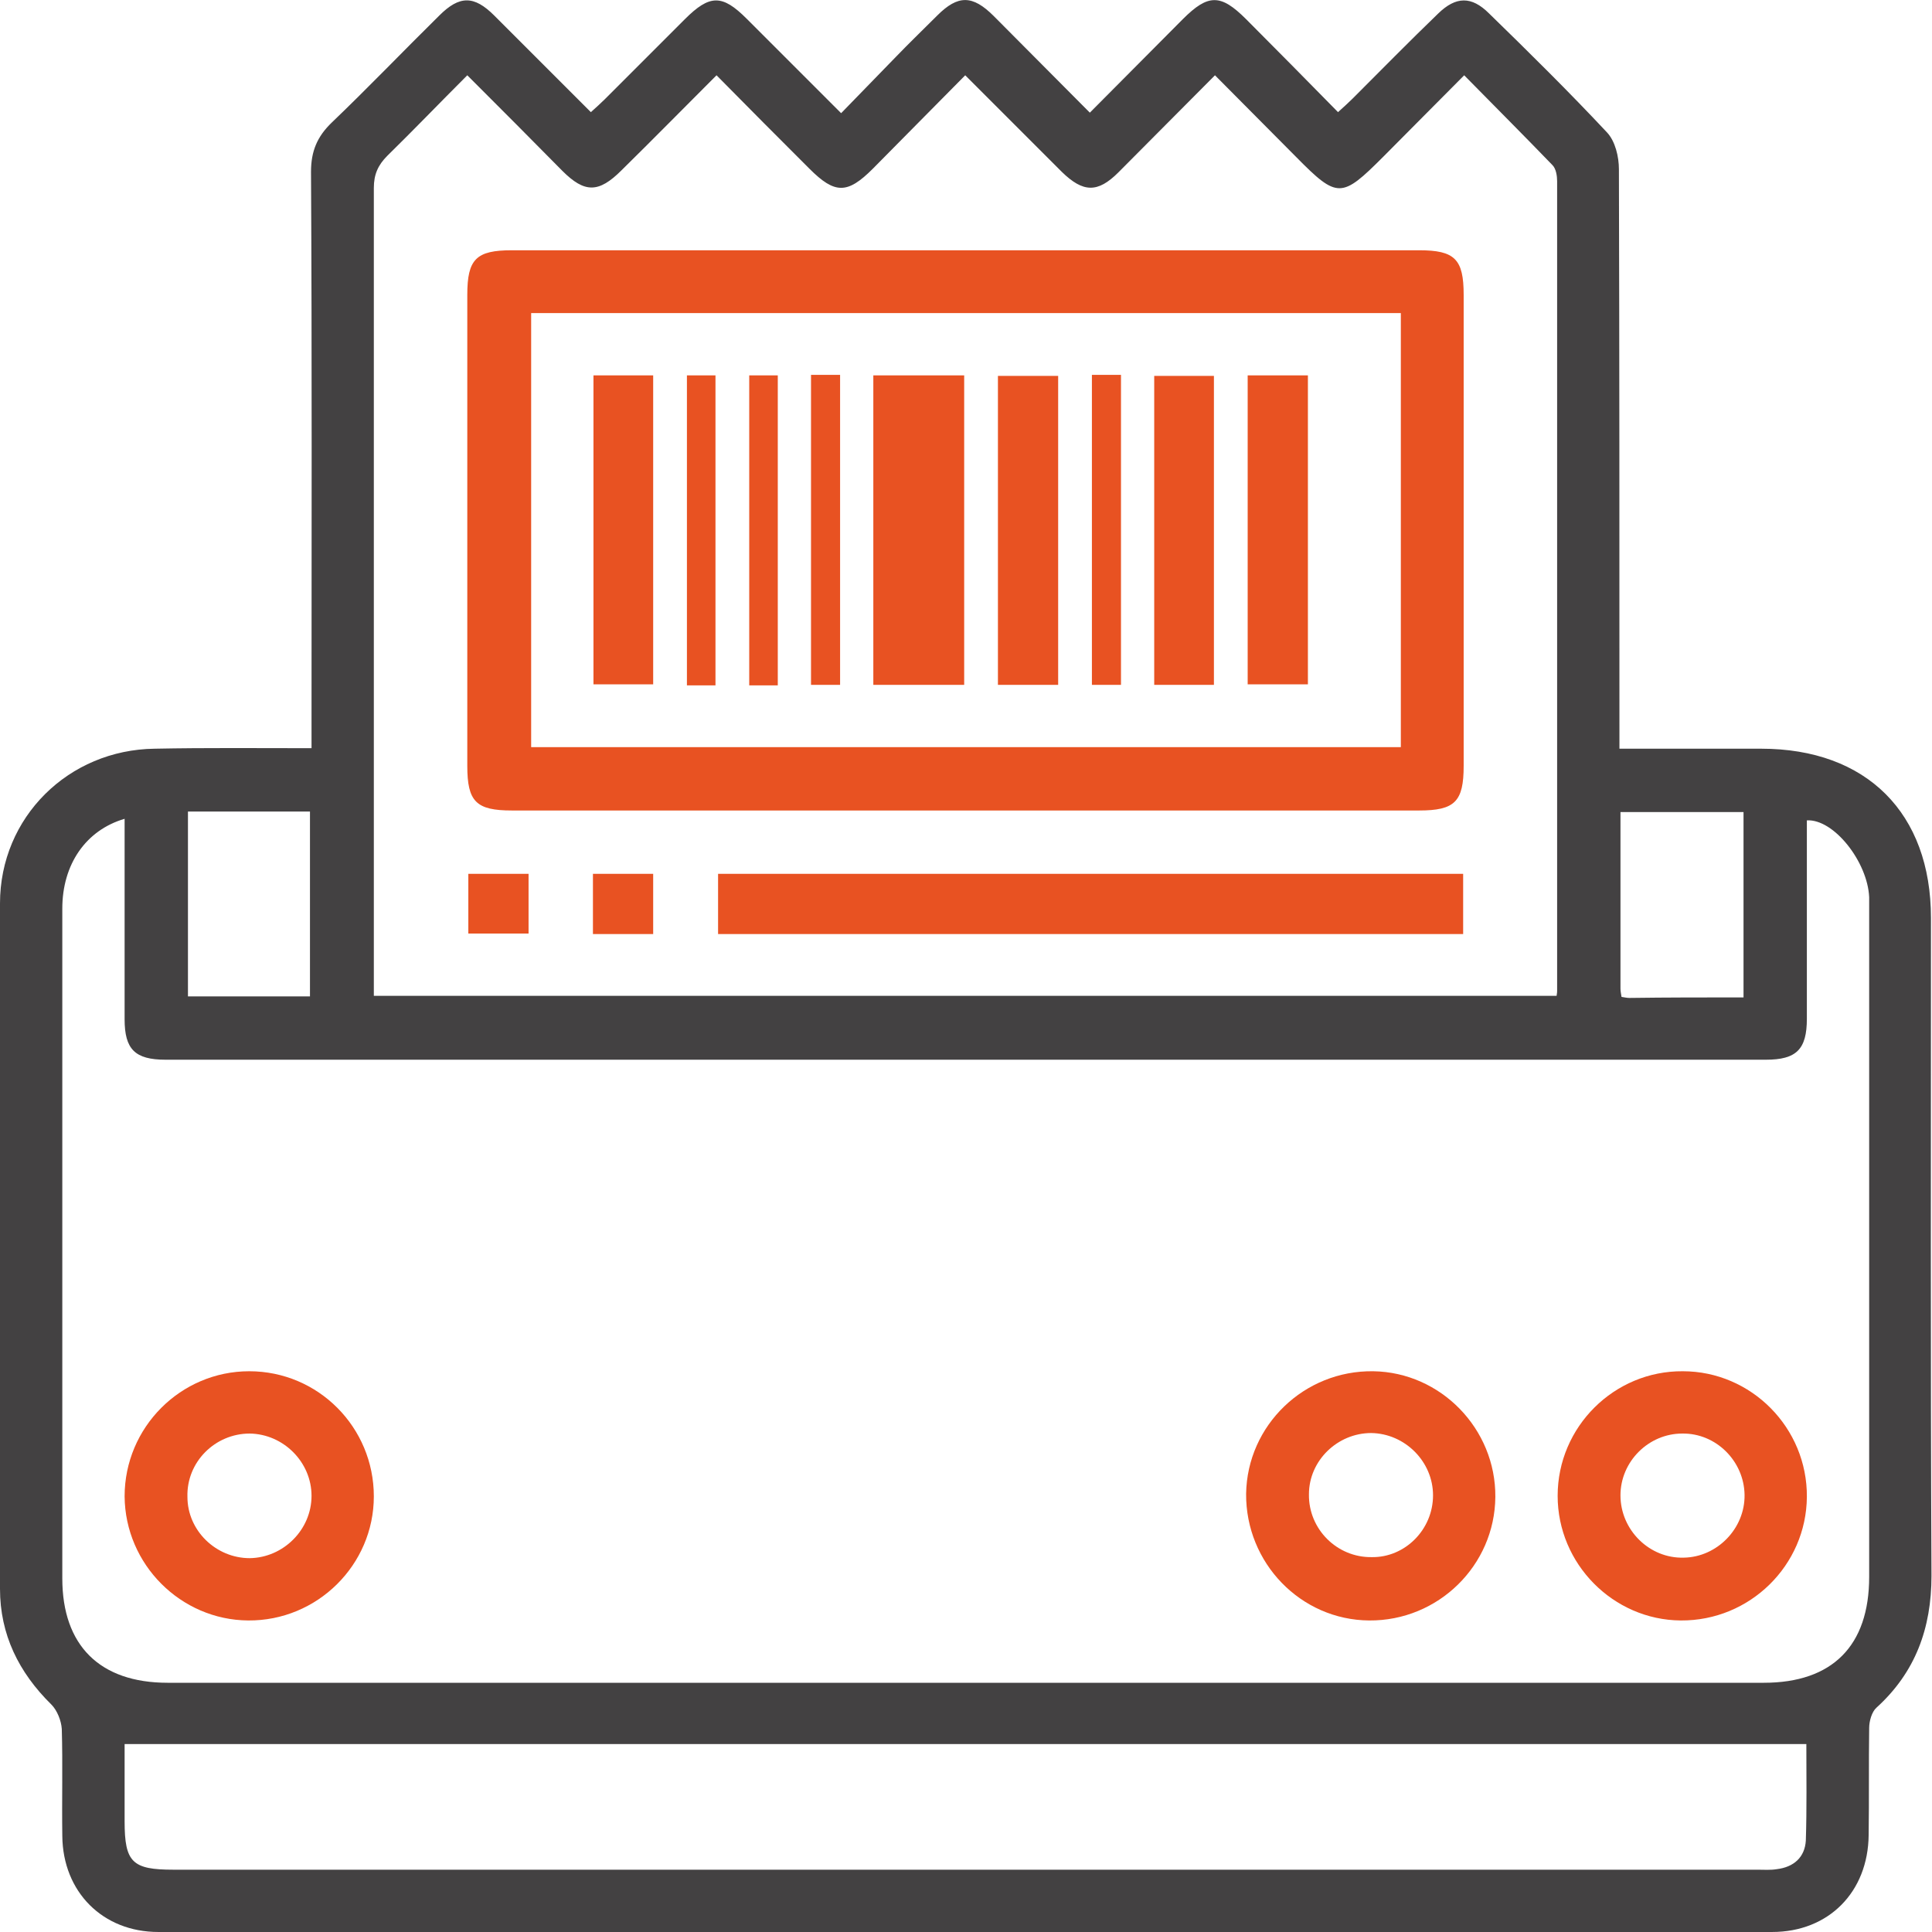 <?xml version="1.0" encoding="utf-8"?>
<!-- Generator: Adobe Illustrator 22.1.0, SVG Export Plug-In . SVG Version: 6.00 Build 0)  -->
<svg version="1.1" id="Слой_1" xmlns="http://www.w3.org/2000/svg" xmlns:xlink="http://www.w3.org/1999/xlink" x="0px" y="0px"
	 viewBox="0 0 372.1 372.1" style="enable-background:new 0 0 372.1 372.1;" xml:space="preserve">
<style type="text/css">
	.st0{fill:#434142;}
	.st1{fill:#E85222;}
</style>
<g>
	<path class="st0" d="M60,144.1c0-1.9,0-3.4,0-4.9c0-35.4,0.1-70.7-0.1-106.1c0-4,1.2-6.8,4-9.5c7-6.7,13.8-13.8,20.7-20.6
		c3.9-3.9,6.7-3.9,10.6,0c6.1,6.1,12.2,12.2,18.6,18.6c1-0.9,1.9-1.7,2.7-2.5c5.1-5.1,10.3-10.3,15.4-15.4c4.8-4.8,7.2-4.8,11.9-0.1
		c5.9,5.9,11.8,11.8,18.2,18.2c3.6-3.7,7.1-7.3,10.5-10.8c2.6-2.7,5.3-5.3,8-8c4-4,6.8-4,10.9,0.1c6.1,6.1,12.1,12.2,18.5,18.6
		c6.2-6.2,12-12.1,17.9-18c4.9-4.9,7.3-4.9,12.2,0c5.8,5.8,11.6,11.7,17.7,17.9c1.1-1,2-1.8,2.8-2.6c5.5-5.5,10.9-11,16.5-16.4
		c3.4-3.3,6.4-3.4,9.8,0c7.7,7.5,15.4,15.1,22.7,22.9c1.6,1.7,2.3,4.7,2.3,7.1c0.1,35.6,0.1,71.2,0.1,106.9c0,1.5,0,2.9,0,4.7
		c9.3,0,18.3,0,27.3,0c20.3,0,32.7,12.4,32.7,32.6c0,42.2-0.1,84.5,0.1,126.7c0,10.1-3.1,18.6-10.6,25.4c-0.9,0.8-1.4,2.6-1.4,3.9
		c-0.1,6.9,0,13.7-0.1,20.6c-0.1,11-7.7,18.7-18.6,18.7c-103.6,0-207.2,0-310.8,0c-10.7,0-18.4-7.7-18.5-18.5
		c-0.1-6.9,0.1-13.8-0.1-20.6c-0.1-1.6-0.9-3.6-2-4.7c-6.3-6.2-9.9-13.5-9.9-22.3c0-44-0.1-88,0-132c0-16.6,13.2-29.6,29.8-29.8
		C39.8,144,49.6,144.1,60,144.1z M24,157.7c-7.5,2.2-12,8.8-12,17.3c0,43,0,86,0,129c0,12.9,7.2,20.1,20.3,20.1
		c102.5,0,205,0,307.4,0c13.2,0,20.3-7.1,20.3-20.4c0-42.5,0-85,0-127.5c0-1.1,0-2.3,0-3.4c-0.3-6.8-6.8-15.1-12-14.8
		c0,12.7,0,25.5,0,38.2c0,5.9-2,7.9-7.9,7.9c-102.7,0-205.5,0-308.2,0c-5.9,0-7.9-2-7.9-7.8C24,183.5,24,170.8,24,157.7z M90,14.5
		C84.6,19.9,79.7,25,74.6,30c-1.8,1.8-2.6,3.6-2.6,6.2C72,86.8,72,137.4,72,188c0,1.3,0,2.6,0,3.8c76.3,0,152.1,0,227.8,0
		c0.1-0.6,0.1-0.8,0.1-1c0-52,0-104,0-155.9c0-1-0.2-2.4-0.9-3.1c-5.5-5.7-11.2-11.4-17-17.3c-5.5,5.5-10.5,10.6-15.6,15.7
		c-8,8-8.8,8.1-16.7,0.1c-5.2-5.2-10.3-10.4-15.7-15.8c-6.5,6.5-12.5,12.6-18.6,18.7c-4,4-6.8,3.9-10.9-0.1
		c-3.8-3.8-7.6-7.6-11.4-11.4c-2.3-2.3-4.7-4.7-7.2-7.2c-6.2,6.3-12,12.1-17.8,18c-4.9,4.9-7.3,4.9-12.2,0
		c-5.9-5.9-11.8-11.8-17.9-18c-6.3,6.3-12.3,12.4-18.3,18.3c-4.4,4.4-7.1,4.4-11.4,0.1C102.4,26.9,96.4,20.9,90,14.5z M24,335.9
		c0,4.9,0,9.9,0,14.9c0,7.9,1.5,9.3,9.4,9.3c101.7,0,203.4,0,305.1,0c1.2,0,2.5,0.1,3.7-0.1c3.3-0.4,5.4-2.3,5.6-5.5
		c0.2-6.2,0.1-12.4,0.1-18.6C240,335.9,132.3,335.9,24,335.9z M36.2,156.3c0,12.1,0,23.8,0,35.6c8,0,15.8,0,23.5,0
		c0-12,0-23.8,0-35.6C51.8,156.3,44.1,156.3,36.2,156.3z M335.8,192.1c0-12.2,0-24,0-35.7c-8,0-15.8,0-23.7,0c0,11.5,0,22.7,0,34
		c0,0.5,0.1,0.9,0.2,1.6c0.6,0.1,1.1,0.2,1.5,0.2C321,192.1,328.2,192.1,335.8,192.1z"/>
	<path class="st1" d="M48,264.1c13.3,0,24,10.8,24,24.1c0,13.2-10.9,24-24.2,23.9C34.8,312,24.1,301.3,24,288.2
		C24,274.9,34.8,264.1,48,264.1z M48.1,300.1c6.5-0.1,11.9-5.5,11.9-12c0-6.5-5.4-11.9-11.9-12c-6.7,0-12.2,5.5-12,12.2
		C36.1,294.8,41.6,300.1,48.1,300.1z"/>
	<path class="st1" d="M263.7,312.1c-13.2-0.1-23.8-11.1-23.7-24.4c0.2-13.2,11.2-23.8,24.5-23.6c13,0.2,23.6,11.1,23.5,24.2
		C287.9,301.5,277,312.2,263.7,312.1z M276,288c0-6.5-5.4-11.9-11.9-12c-6.5,0-12,5.3-12,11.8c-0.1,6.7,5.4,12.2,12.1,12.1
		C270.6,300,276,294.6,276,288z"/>
	<path class="st1" d="M324.1,264.1c13.2,0,24,10.9,23.9,24.2c-0.1,13.2-11,23.9-24.3,23.8c-13-0.1-23.7-10.9-23.7-24
		C300,274.8,310.9,264,324.1,264.1z M336,287.9c-0.1-6.5-5.5-11.9-12-11.8c-6.5,0-11.9,5.4-11.9,11.9c0,6.7,5.6,12.2,12.2,12
		C330.7,299.9,336.1,294.4,336,287.9z"/>
	<path class="st1" d="M186,156.1c-29.1,0-58.2,0-87.4,0c-6.9,0-8.6-1.7-8.6-8.6c0-30.2,0-60.5,0-90.7c0-6.9,1.7-8.6,8.6-8.6
		c58.2,0,116.5,0,174.7,0c6.9,0,8.6,1.7,8.6,8.6c0,30.2,0,60.5,0,90.7c0,6.9-1.7,8.6-8.6,8.6C244.3,156.1,215.1,156.1,186,156.1z
		 M269.8,60.3c-56.1,0-111.8,0-167.5,0c0,28,0,55.8,0,83.6c56,0,111.7,0,167.5,0C269.8,116,269.8,88.3,269.8,60.3z"/>
	<path class="st1" d="M281.8,168.3c0,4,0,7.7,0,11.6c-47.9,0-95.5,0-143.5,0c0-3.7,0-7.5,0-11.6C186,168.3,233.8,168.3,281.8,168.3z
		"/>
	<path class="st1" d="M101.8,168.3c0,3.9,0,7.5,0,11.5c-3.8,0-7.6,0-11.6,0c0-3.7,0-7.5,0-11.5C94,168.3,97.7,168.3,101.8,168.3z"/>
	<path class="st1" d="M125.8,179.9c-3.9,0-7.6,0-11.6,0c0-3.8,0-7.6,0-11.6c3.8,0,7.6,0,11.6,0C125.8,172.1,125.8,175.8,125.8,179.9
		z"/>
	<path class="st1" d="M185.7,131.9c-5.8,0-11.5,0-17.5,0c0-19.9,0-39.7,0-59.6c5.8,0,11.5,0,17.5,0
		C185.7,92,185.7,111.7,185.7,131.9z"/>
	<path class="st1" d="M114.3,72.3c4,0,7.7,0,11.5,0c0,19.9,0,39.5,0,59.5c-3.7,0-7.5,0-11.5,0C114.3,112.1,114.3,92.3,114.3,72.3z"
		/>
	<path class="st1" d="M203.8,131.9c-4,0-7.7,0-11.6,0c0-19.9,0-39.5,0-59.5c3.7,0,7.5,0,11.6,0C203.8,92.1,203.8,111.8,203.8,131.9z
		"/>
	<path class="st1" d="M233.8,131.9c-4,0-7.7,0-11.5,0c0-19.9,0-39.5,0-59.5c3.7,0,7.5,0,11.5,0C233.8,92.1,233.8,111.8,233.8,131.9z
		"/>
	<path class="st1" d="M240.3,72.3c4,0,7.7,0,11.6,0c0,19.9,0,39.5,0,59.5c-3.7,0-7.5,0-11.6,0C240.3,112.1,240.3,92.3,240.3,72.3z"
		/>
	<path class="st1" d="M137.8,132c-1.9,0-3.6,0-5.5,0c0-19.8,0-39.6,0-59.7c1.7,0,3.5,0,5.5,0C137.8,92.1,137.8,111.9,137.8,132z"/>
	<path class="st1" d="M149.8,132c-1.9,0-3.6,0-5.5,0c0-19.8,0-39.6,0-59.7c1.7,0,3.5,0,5.5,0C149.8,92.1,149.8,111.9,149.8,132z"/>
	<path class="st1" d="M161.8,131.9c-2,0-3.7,0-5.6,0c0-19.9,0-39.7,0-59.7c1.9,0,3.6,0,5.6,0C161.8,92.1,161.8,111.8,161.8,131.9z"
		/>
	<path class="st1" d="M210.3,72.2c2,0,3.7,0,5.6,0c0,19.9,0,39.7,0,59.7c-1.9,0-3.6,0-5.6,0C210.3,112.1,210.3,92.3,210.3,72.2z"/>
</g>
</svg>
